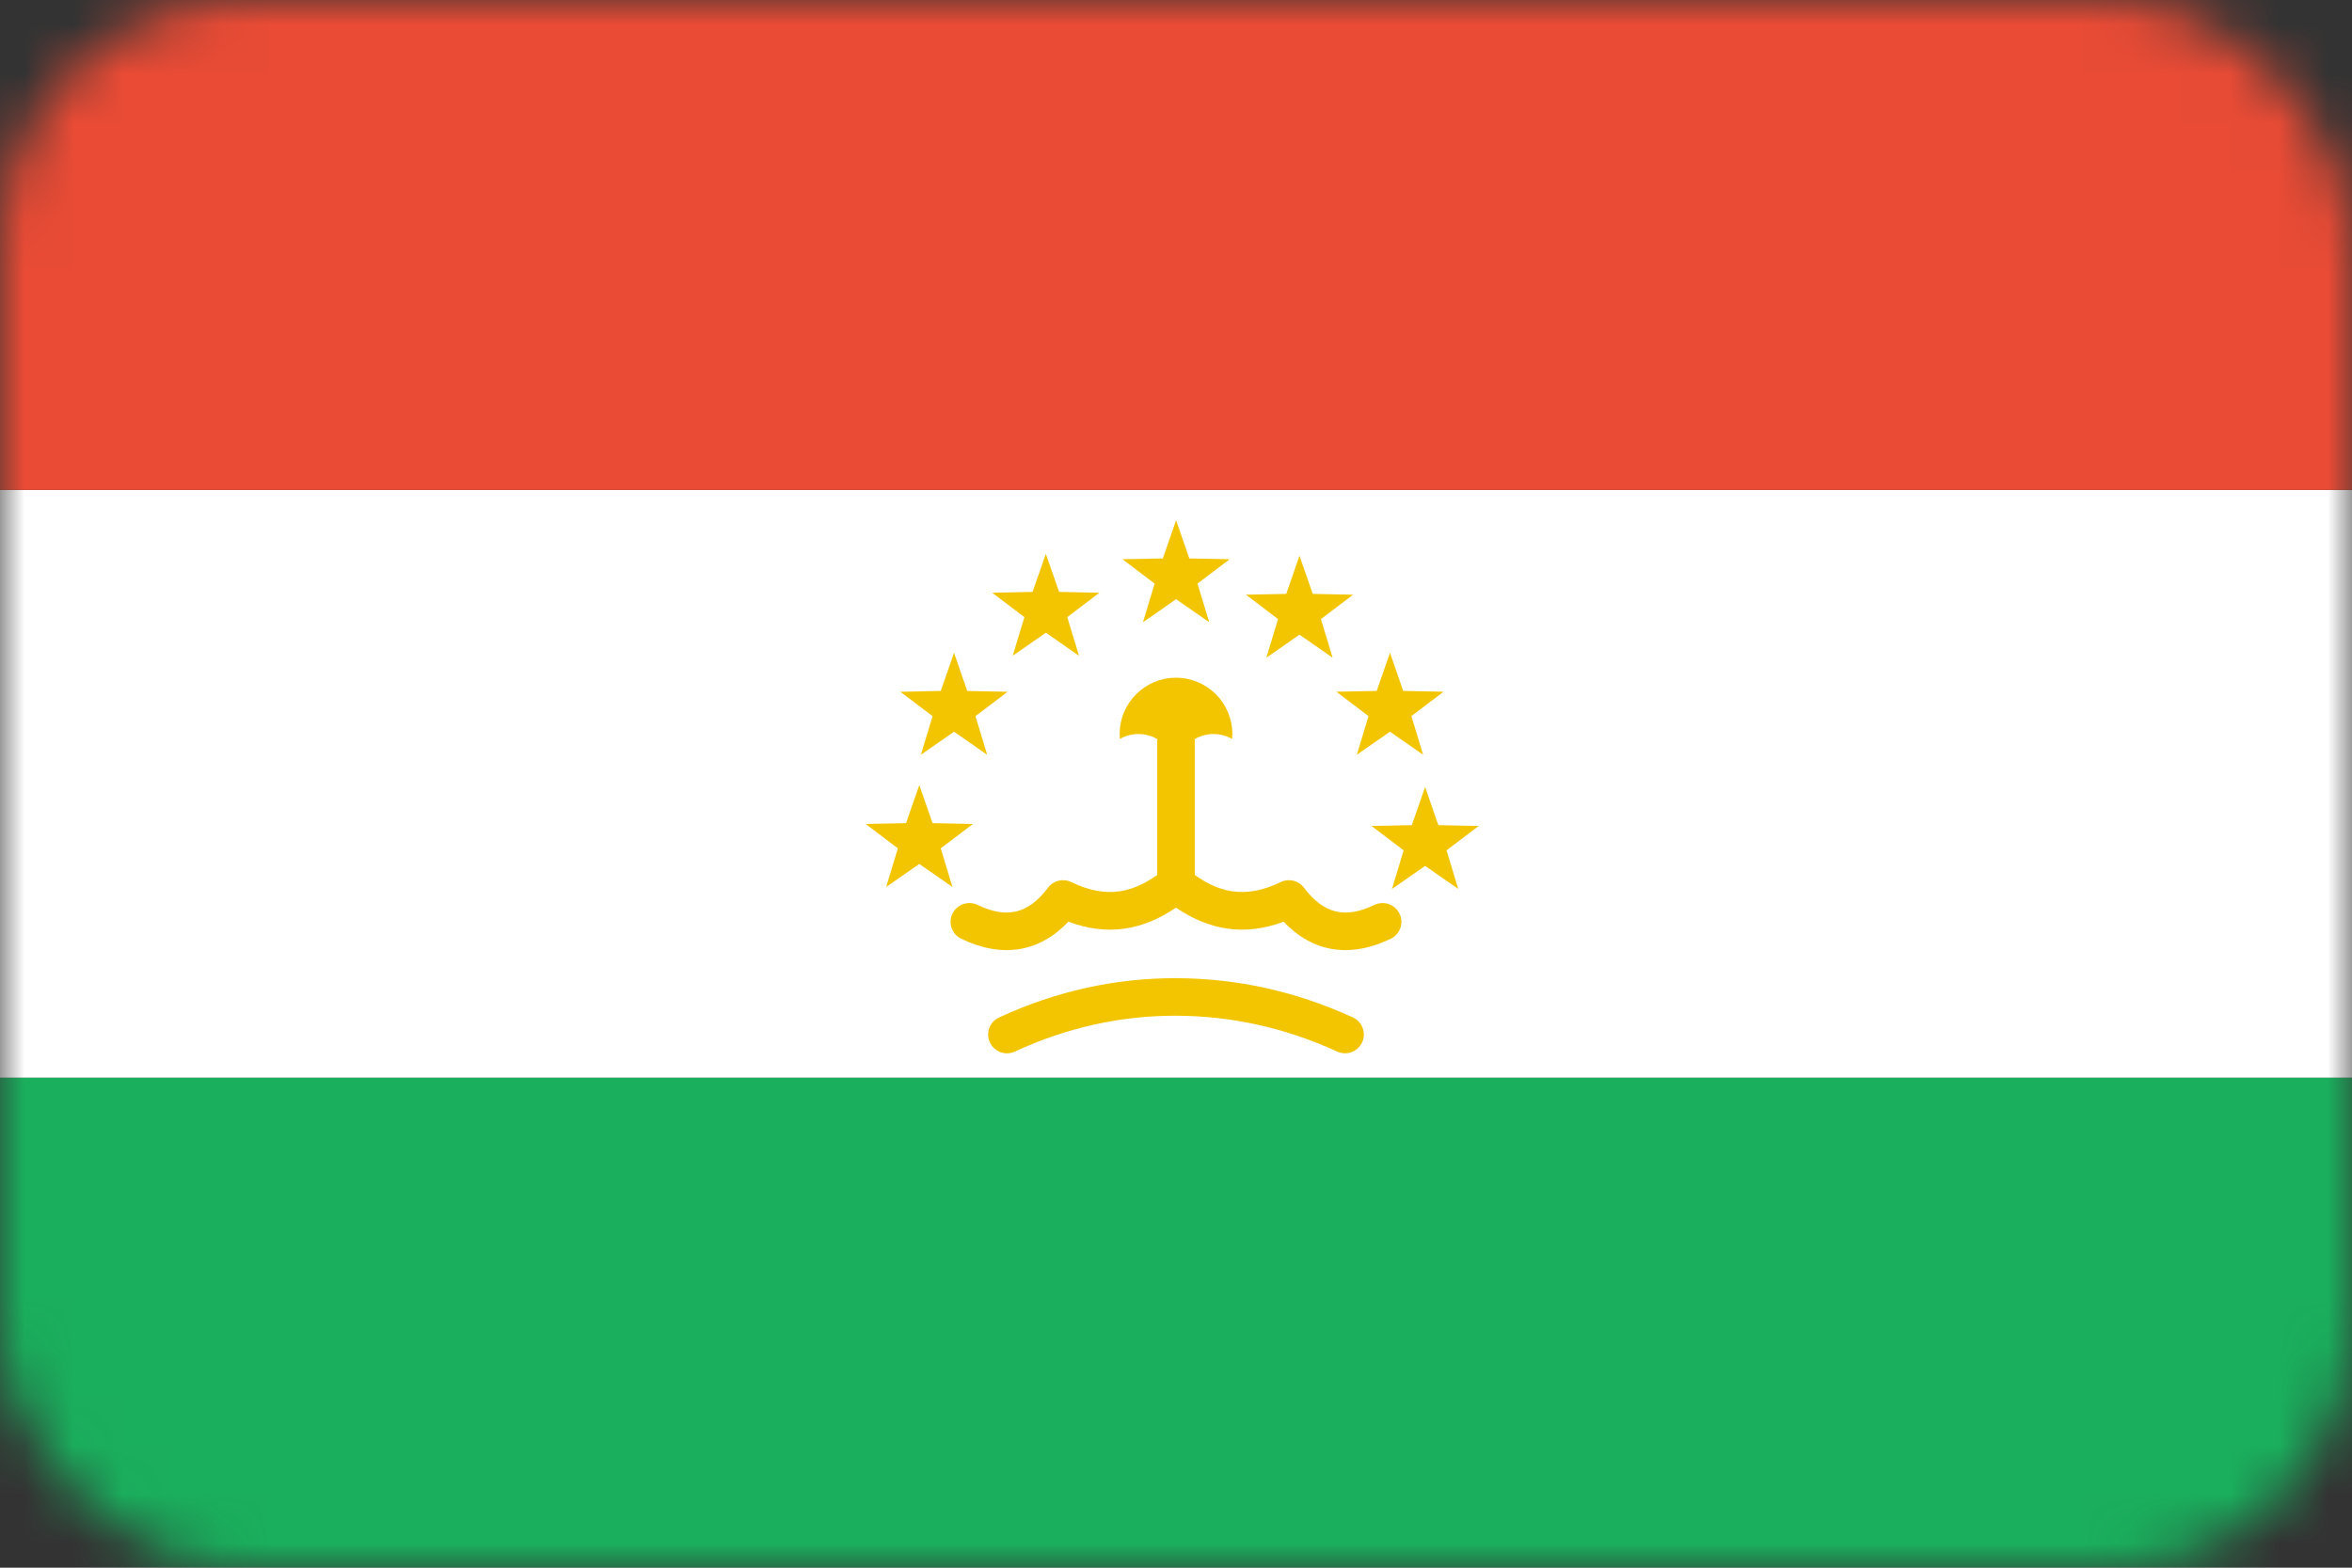 <svg width="48" height="32" viewBox="0 0 48 32" fill="none" xmlns="http://www.w3.org/2000/svg">
<rect x="0" y="0" width="48" height="32" fill="#333333" stroke="none"/>
<mask id="mask0_0_2423" style="mask-type:alpha" maskUnits="userSpaceOnUse" x="0" y="0" width="48" height="32">
<rect width="48" height="32" rx="5" fill="#D9D9D9"/>
</mask>
<g mask="url(#mask0_0_2423)">
<rect y="10" width="48" height="12" fill="white"/>
<rect y="22" width="48" height="10" fill="#1AAF5D"/>
<rect width="48" height="10" fill="#E94B35"/>
<path fill-rule="evenodd" clip-rule="evenodd" d="M18.761 17.635L18.085 18.105L18.324 17.317L17.667 16.819L18.491 16.802L18.761 16.025L19.032 16.802L19.855 16.819L19.199 17.317L19.437 18.105L18.761 17.635Z" fill="#F2C500"/>
<path fill-rule="evenodd" clip-rule="evenodd" d="M19.47 14.936L18.794 15.406L19.032 14.618L18.376 14.121L19.199 14.104L19.47 13.326L19.74 14.104L20.563 14.121L19.907 14.618L20.146 15.406L19.47 14.936Z" fill="#F2C500"/>
<path fill-rule="evenodd" clip-rule="evenodd" d="M21.344 12.915L20.668 13.385L20.906 12.597L20.25 12.099L21.073 12.082L21.344 11.305L21.614 12.082L22.438 12.099L21.781 12.597L22.02 13.385L21.344 12.915Z" fill="#F2C500"/>
<path fill-rule="evenodd" clip-rule="evenodd" d="M24.002 12.231L23.326 12.701L23.564 11.913L22.908 11.415L23.731 11.399L24.002 10.621L24.272 11.399L25.095 11.415L24.439 11.913L24.678 12.701L24.002 12.231Z" fill="#F2C500"/>
<path fill-rule="evenodd" clip-rule="evenodd" d="M26.52 12.955L25.844 13.425L26.083 12.637L25.427 12.139L26.25 12.123L26.52 11.345L26.791 12.123L27.614 12.139L26.958 12.637L27.196 13.425L26.52 12.955Z" fill="#F2C500"/>
<path fill-rule="evenodd" clip-rule="evenodd" d="M28.367 14.935L27.691 15.406L27.929 14.617L27.273 14.12L28.096 14.103L28.367 13.325L28.637 14.103L29.46 14.12L28.804 14.617L29.043 15.406L28.367 14.935Z" fill="#F2C500"/>
<path fill-rule="evenodd" clip-rule="evenodd" d="M29.084 17.675L28.408 18.145L28.646 17.357L27.99 16.86L28.813 16.843L29.084 16.065L29.354 16.843L30.177 16.86L29.521 17.357L29.76 18.145L29.084 17.675Z" fill="#F2C500"/>
<path d="M20.711 21.465C21.772 20.975 22.867 20.731 23.999 20.733C25.132 20.736 26.228 20.979 27.291 21.465C27.483 21.553 27.71 21.469 27.799 21.276C27.887 21.084 27.802 20.856 27.61 20.768C26.448 20.237 25.244 19.969 24.001 19.967C22.756 19.964 21.551 20.232 20.389 20.769C20.197 20.858 20.113 21.085 20.202 21.277C20.291 21.47 20.518 21.554 20.711 21.465Z" fill="#F2C500"/>
<path d="M24 18.527C24.677 18.988 25.395 19.113 26.196 18.814C26.791 19.44 27.549 19.564 28.383 19.162C28.574 19.07 28.654 18.841 28.562 18.651C28.47 18.46 28.241 18.38 28.05 18.471C27.451 18.76 27.012 18.652 26.612 18.12C26.502 17.973 26.304 17.925 26.139 18.005C25.417 18.353 24.849 18.243 24.241 17.752C24.1 17.638 23.9 17.638 23.759 17.752C23.151 18.243 22.583 18.353 21.861 18.005C21.696 17.925 21.498 17.973 21.388 18.12C20.988 18.652 20.549 18.76 19.95 18.471C19.759 18.38 19.53 18.46 19.438 18.651C19.346 18.841 19.426 19.07 19.617 19.162C20.451 19.564 21.209 19.44 21.804 18.814C22.605 19.113 23.323 18.988 24 18.527Z" fill="#F2C500"/>
<path fill-rule="evenodd" clip-rule="evenodd" d="M23.617 15.086C23.504 15.021 23.373 14.983 23.233 14.983C23.095 14.983 22.966 15.02 22.854 15.084C22.851 15.051 22.85 15.017 22.85 14.983C22.85 14.348 23.365 13.834 24 13.834C24.635 13.834 25.15 14.348 25.15 14.983C25.15 15.017 25.148 15.051 25.146 15.084C25.034 15.02 24.904 14.983 24.767 14.983C24.627 14.983 24.496 15.021 24.383 15.086V18.433H23.617V15.086V15.086Z" fill="#F2C500"/>
</g>
</svg>
